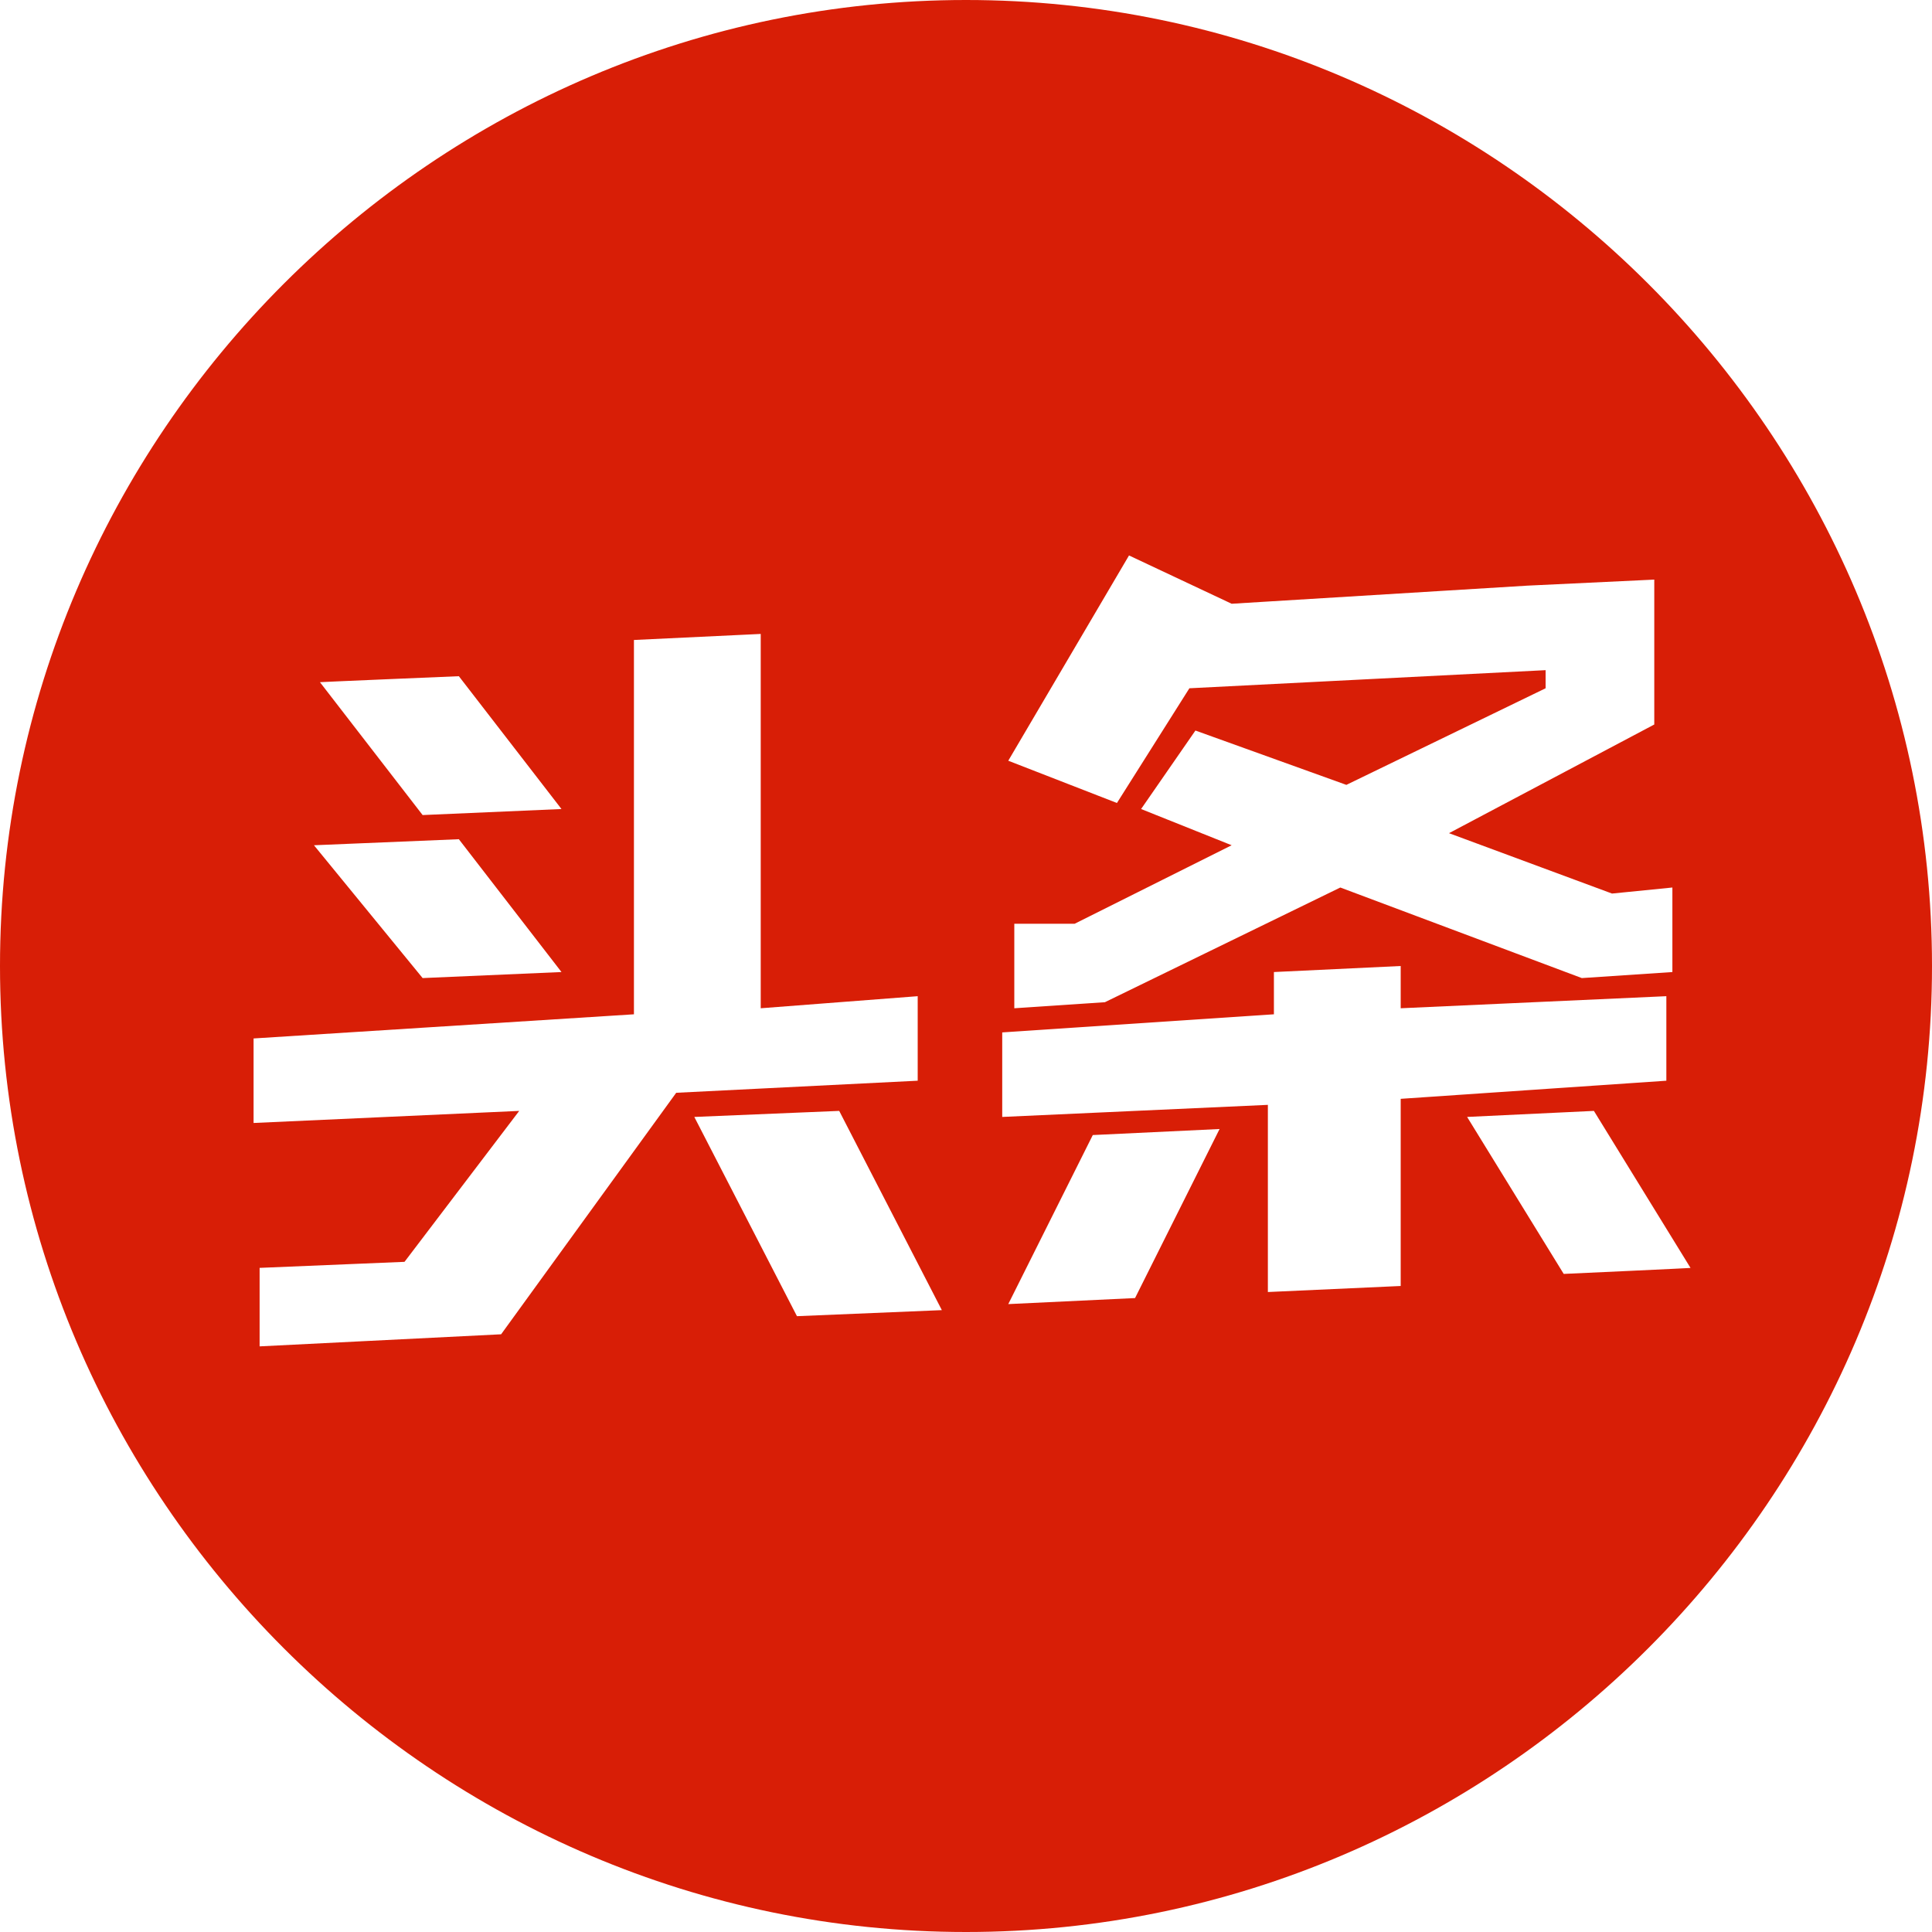 <?xml version="1.0" standalone="no"?><!DOCTYPE svg PUBLIC "-//W3C//DTD SVG 1.1//EN" "http://www.w3.org/Graphics/SVG/1.1/DTD/svg11.dtd"><svg class="icon" width="200px" height="200.00px" viewBox="0 0 1024 1024" version="1.1" xmlns="http://www.w3.org/2000/svg"><path d="M512 0C230.4 0 0 230.4 0 512s230.4 512 512 512 512-230.4 512-512S793.6 0 512 0zM243.2 358.4l54.4 70.4-73.6 3.2-54.4-70.4c-3.2 0 73.6-3.2 73.6-3.2z m0 86.4l54.4 70.4-73.6 3.2-57.6-70.4 76.8-3.2z m22.4 262.4l-128 6.4V672l76.8-3.2 60.8-80-140.8 6.4v-44.8l201.6-12.8V339.2l67.2-3.2v198.4l83.2-6.4v44.8l-128 6.4-92.8 128z m156.8-9.6L368 592l76.8-3.2 54.4 105.6-76.8 3.2z m176-403.2l54.4 25.6 156.8-9.6 67.2-3.2V384L768 441.6l86.4 32 32-3.2v44.8l-48 3.2-128-48-124.8 60.8-48 3.2v-44.8h32l83.2-41.6-48-19.2 28.8-41.6 80 28.8 105.6-51.2v-9.6l-188.8 9.6-38.4 60.8-57.6-22.4 64-108.8z m3.2 393.6l-67.2 3.2 44.8-89.6 67.2-3.2-44.8 89.6z m140.8-6.4l-70.4 3.2v-99.2l-140.8 6.4v-44.8l144-9.6v-22.4l67.2-3.2v22.4l140.8-6.4v44.8l-140.8 9.6v99.2z m86.4-6.4L777.6 592l67.2-3.2L896 672c3.2 0-67.2 3.2-67.2 3.2z" fill="#d81e06" /></svg>
